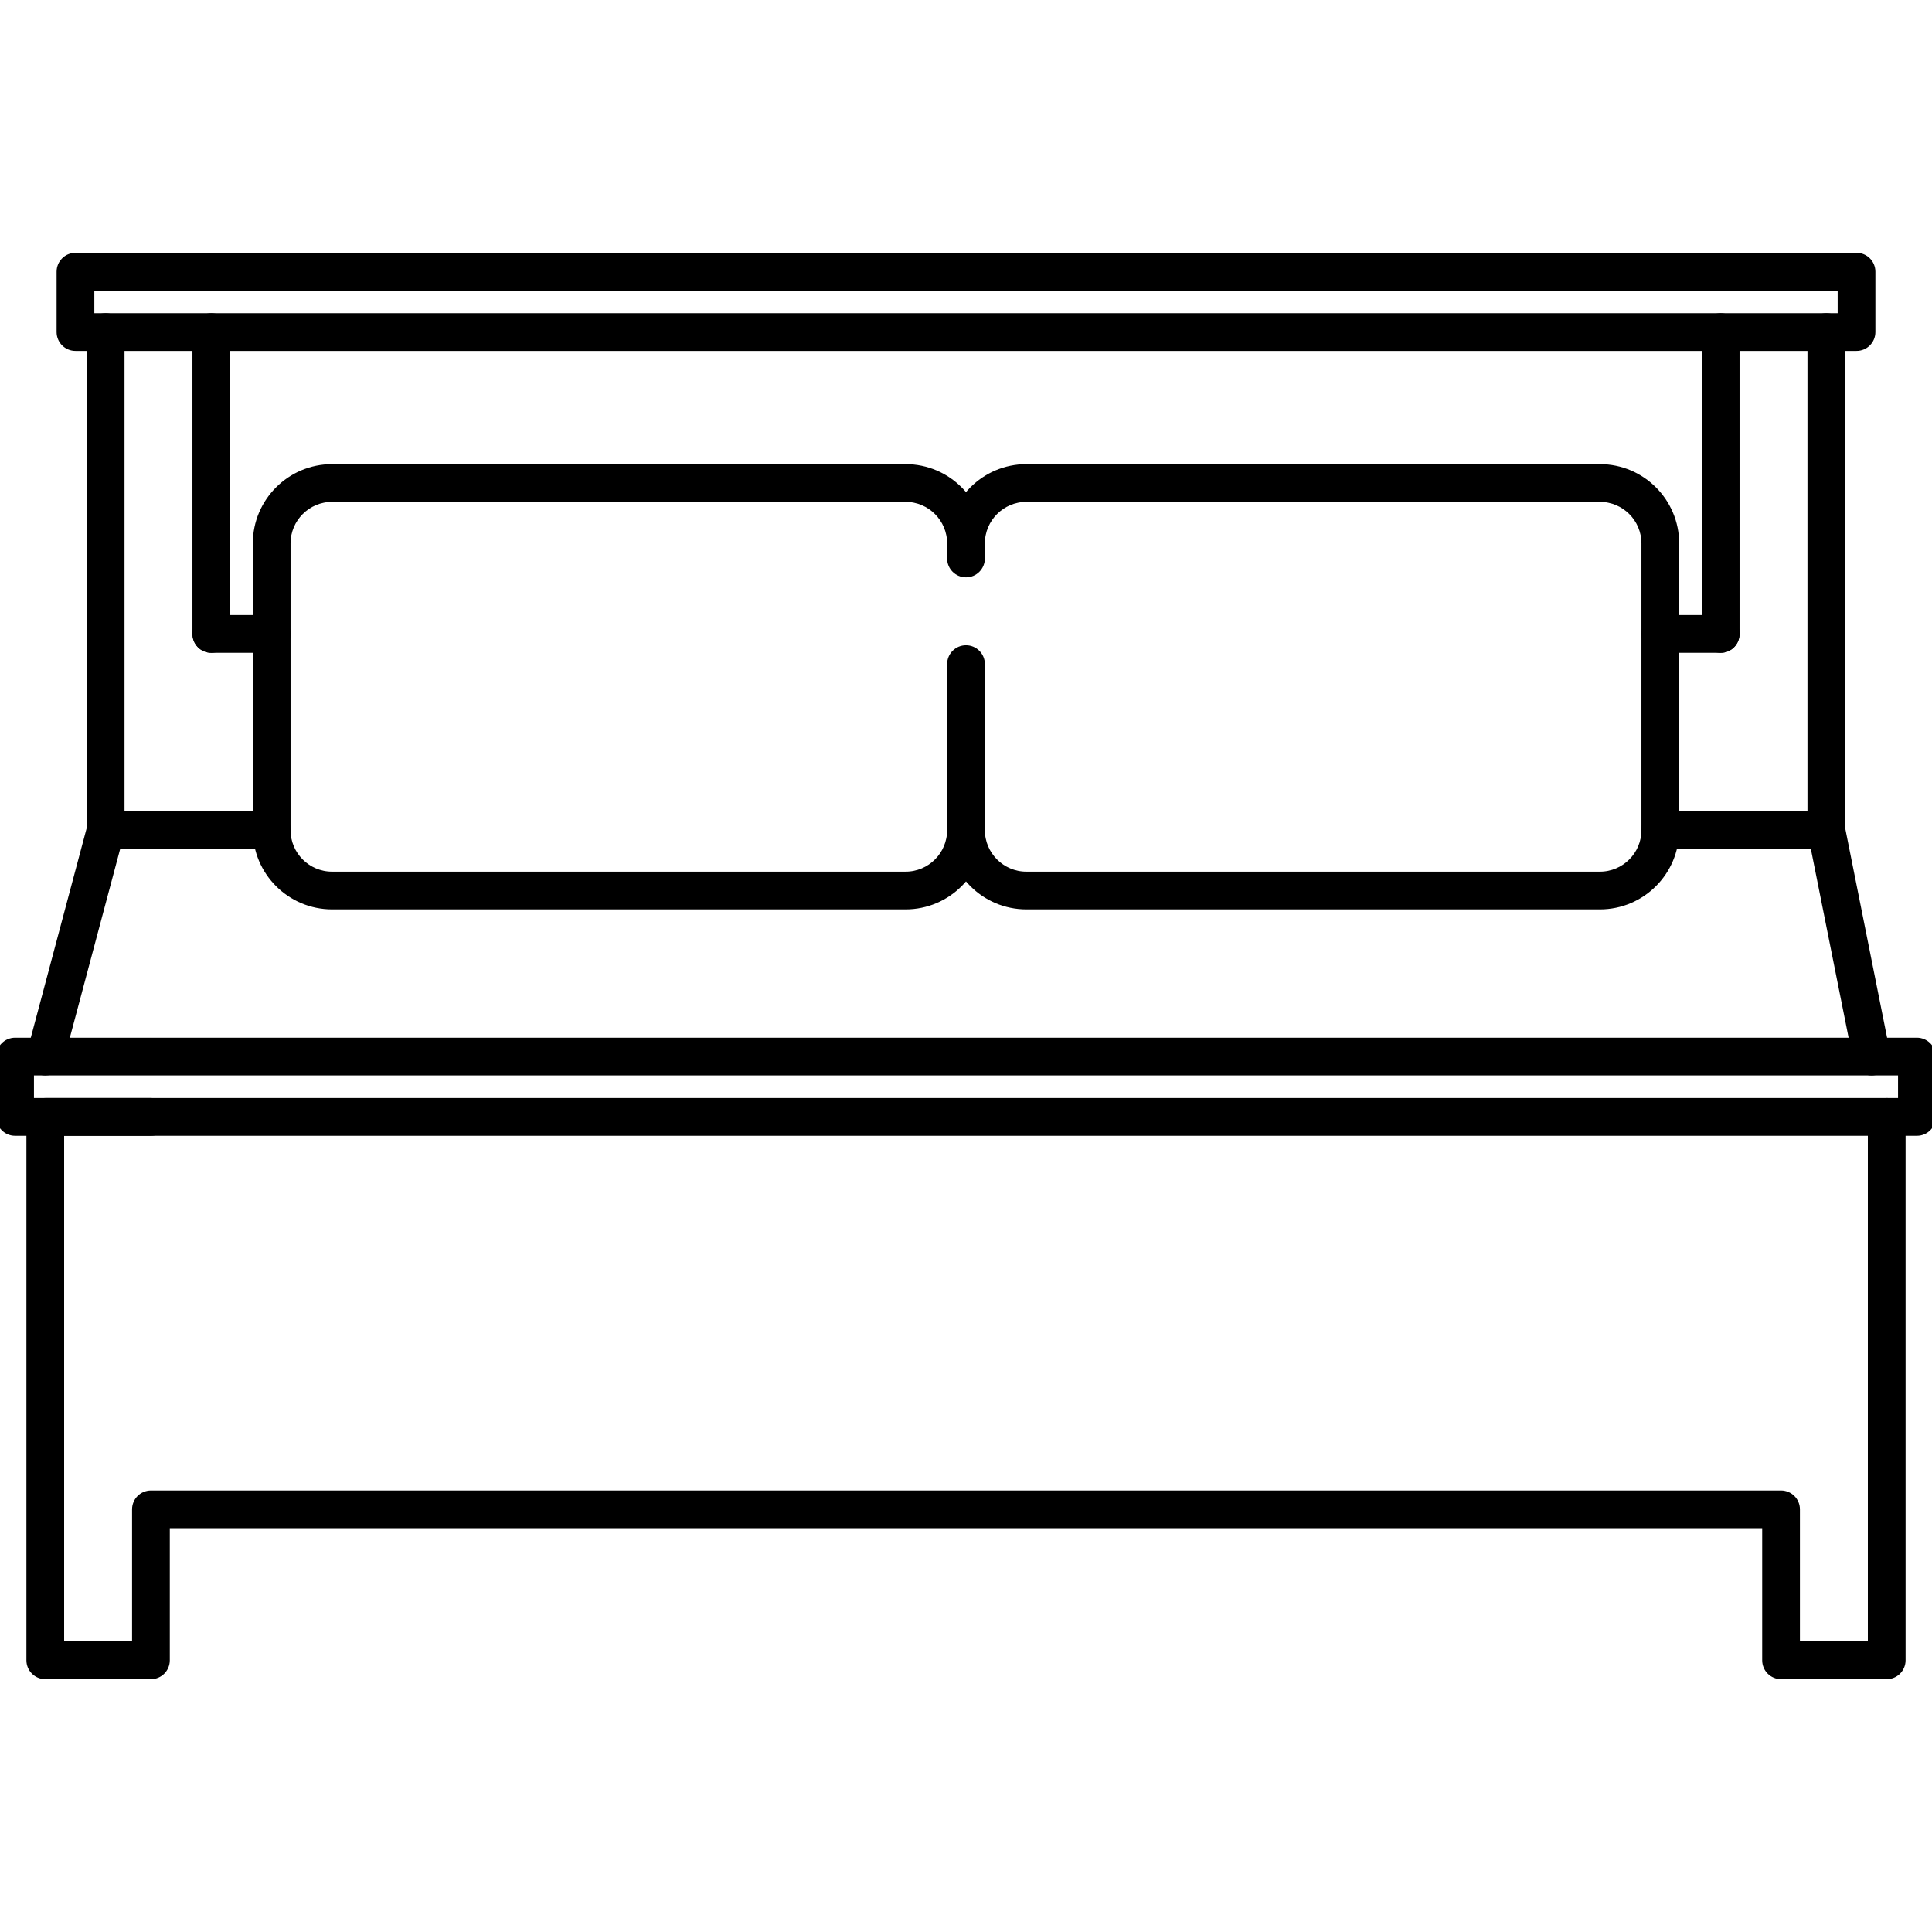<?xml version="1.0" encoding="iso-8859-1"?>
<!-- Generator: Adobe Illustrator 19.0.0, SVG Export Plug-In . SVG Version: 6.00 Build 0)  -->
<svg version="1.1" id="Layer_1" xmlns="http://www.w3.org/2000/svg" xmlns:xlink="http://www.w3.org/1999/xlink" x="0px" y="0px"
	 viewBox="0 0 512 512" style="enable-background:new 0 0 512 512;" xml:space="preserve">
<g>
	<g>
		<path stroke="black" stroke-width="2" d="M29.032,216.136c-2.132-0.564-4.324,0.696-4.896,2.832l-16,60c-0.572,2.136,0.7,4.324,2.832,4.896
			c0.348,0.092,0.692,0.136,1.036,0.136c1.764,0,3.384-1.18,3.86-2.968l16-60C32.436,218.896,31.164,216.708,29.032,216.136z"/>
	</g>
</g>
<g>
	<g>
		<path stroke="black" stroke-width="2" d="M499.924,279.212l-12-60c-0.436-2.16-2.504-3.572-4.708-3.136c-2.164,0.436-3.568,2.54-3.136,4.708l12,60
			c0.376,1.9,2.048,3.216,3.916,3.216c0.256,0,0.524-0.024,0.792-0.08C498.952,283.484,500.356,281.38,499.924,279.212z"/>
	</g>
</g>
<g>
	<g>
		<path stroke="black" stroke-width="2" d="M484,216h-44c-2.212,0-4,1.792-4,4s1.788,4,4,4h44c2.212,0,4-1.792,4-4S486.212,216,484,216z"/>
	</g>
</g>
<g>
	<g>
		<path stroke="black" stroke-width="2" d="M72,216H28c-2.212,0-4,1.792-4,4s1.788,4,4,4h44c2.212,0,4-1.792,4-4S74.212,216,72,216z"/>
	</g>
</g>
<g>
	<g>
		<path stroke="black" stroke-width="2" d="M256,152c2.212,0,4-1.792,4-4v-4c0-11.028-8.972-20-20-20H88c-11.028,0-20,8.972-20,20v76c0,11.028,8.972,20,20,20h152
			c11.028,0,20-8.972,20-20v-44c0-2.208-1.788-4-4-4c-2.212,0-4,1.792-4,4v44c0,6.616-5.384,12-12,12H88c-6.616,0-12-5.384-12-12
			v-76c0-6.616,5.384-12,12-12h152c6.616,0,12,5.384,12,12v4C252,150.208,253.788,152,256,152z"/>
	</g>
</g>
<g>
	<g>
		<path stroke="black" stroke-width="2" d="M424,124H272c-11.028,0-20,8.972-20,20c0,2.208,1.788,4,4,4c2.212,0,4-1.792,4-4c0-6.616,5.384-12,12-12h152
			c6.616,0,12,5.384,12,12v76c0,6.616-5.384,12-12,12H272c-6.616,0-12-5.384-12-12c0-2.208-1.788-4-4-4c-2.212,0-4,1.792-4,4
			c0,11.028,8.972,20,20,20h152c11.028,0,20-8.972,20-20v-76C444,132.972,435.028,124,424,124z"/>
	</g>
</g>
<g>
	<g>
		<path stroke="black" stroke-width="2" d="M508,276H4c-2.212,0-4,1.792-4,4v16c0,2.208,1.788,4,4,4h504c2.212,0,4-1.792,4-4v-16C512,277.792,510.212,276,508,276z
			 M504,292H8v-8h496V292z"/>
	</g>
</g>
<g>
	<g>
		<path stroke="black" stroke-width="2" d="M492,68H20c-2.212,0-4,1.792-4,4v16c0,2.208,1.788,4,4,4h472c2.212,0,4-1.792,4-4V72C496,69.792,494.212,68,492,68z
			 M488,84H24v-8h464V84z"/>
	</g>
</g>
<g>
	<g>
		<path stroke="black" stroke-width="2" d="M500,292c-2.212,0-4,1.792-4,4v140h-20v-36c0-2.208-1.788-4-4-4H40c-2.212,0-4,1.792-4,4v36H16V300h24
			c2.212,0,4-1.792,4-4s-1.788-4-4-4H12c-2.212,0-4,1.792-4,4v144c0,2.208,1.788,4,4,4h28c2.212,0,4-1.792,4-4v-36h424v36
			c0,2.208,1.788,4,4,4h28c2.212,0,4-1.792,4-4V296C504,293.792,502.212,292,500,292z"/>
	</g>
</g>
<g>
	<g>
		<path stroke="black" stroke-width="2" d="M484,84c-2.212,0-4,1.792-4,4v132c0,2.208,1.788,4,4,4c2.212,0,4-1.792,4-4V88C488,85.792,486.212,84,484,84z"/>
	</g>
</g>
<g>
	<g>
		<path stroke="black" stroke-width="2" d="M28,84c-2.212,0-4,1.792-4,4v132c0,2.208,1.788,4,4,4s4-1.792,4-4V88C32,85.792,30.212,84,28,84z"/>
	</g>
</g>
<g>
	<g>
		<path stroke="black" stroke-width="2" d="M56,84c-2.212,0-4,1.792-4,4v80c0,2.208,1.788,4,4,4s4-1.792,4-4V88C60,85.792,58.212,84,56,84z"/>
	</g>
</g>
<g>
	<g>
		<path stroke="black" stroke-width="2" d="M456,84c-2.212,0-4,1.792-4,4v80c0,2.208,1.788,4,4,4c2.212,0,4-1.792,4-4V88C460,85.792,458.212,84,456,84z"/>
	</g>
</g>
<g>
	<g>
		<path stroke="black" stroke-width="2" d="M72,164H56c-2.212,0-4,1.792-4,4s1.788,4,4,4h16c2.212,0,4-1.792,4-4S74.212,164,72,164z"/>
	</g>
</g>
<g>
	<g>
		<path stroke="black" stroke-width="2" d="M456,164h-16c-2.212,0-4,1.792-4,4s1.788,4,4,4h16c2.212,0,4-1.792,4-4S458.212,164,456,164z"/>
	</g>
</g>
<g>
</g>
<g>
</g>
<g>
</g>
<g>
</g>
<g>
</g>
<g>
</g>
<g>
</g>
<g>
</g>
<g>
</g>
<g>
</g>
<g>
</g>
<g>
</g>
<g>
</g>
<g>
</g>
<g>
</g>
</svg>
